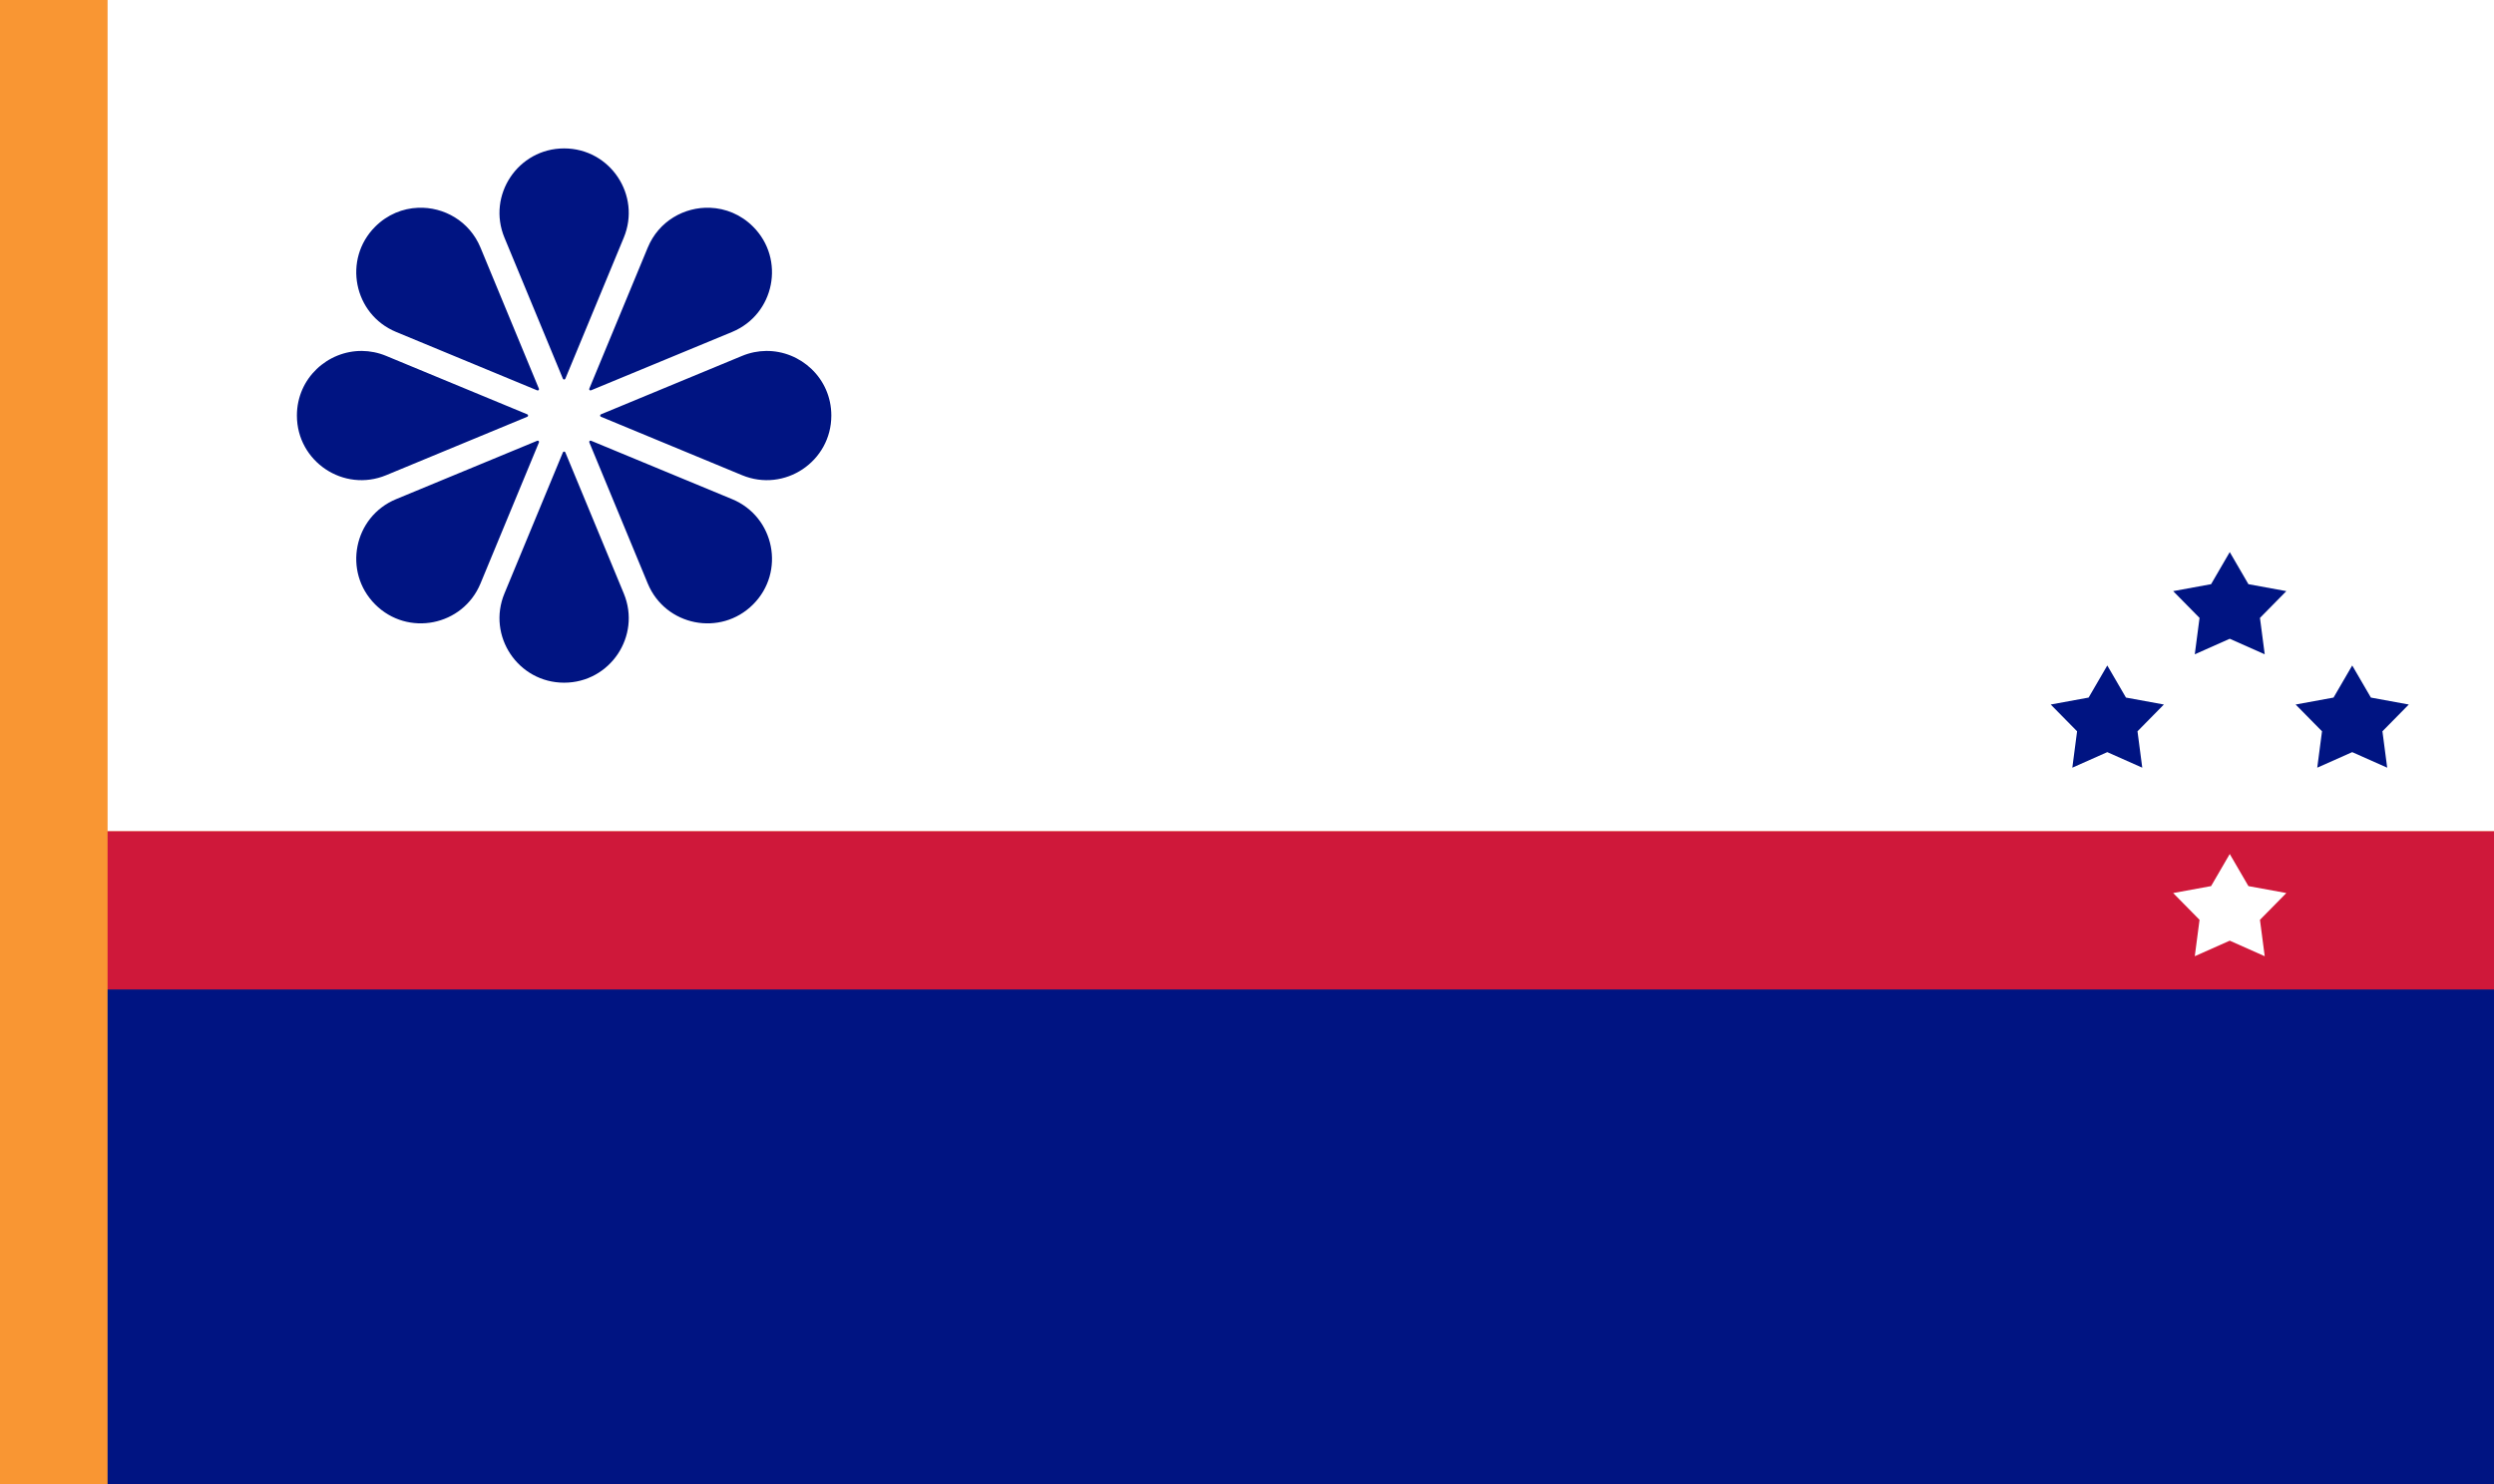 <?xml version="1.0" encoding="UTF-8"?>
<!-- Generated by Pixelmator Pro 3.5.6 -->
<svg width="1680" height="1000" viewBox="0 0 1680 1000" xmlns="http://www.w3.org/2000/svg">
    <rect x="0" y="0" width="1680" height="1000" fill="#808080" stroke="none"/>
    <g id="Group">
        <g id="g1">
            <path id="Path" fill="#f16f1e" stroke="none" d="M 72 1000 L 1680 1000 L 1680 0 L 72 0 L 72 1000 Z"/>
            <path id="Path-copy-2" fill="#001482" stroke="none" d="M 72 1000 L 1680 1000 L 1680 666.667 L 72 666.667 L 72 1000 Z"/>
            <path id="Path-copy-3" fill="#cf183a" stroke="none" d="M 72 666.667 L 1680 666.667 L 1680 560 L 72 560 L 72 666.667 Z"/>
            <path id="Path-copy-4" fill="#ffffff" stroke="none" d="M 72 560 L 1680 560 L 1680 0 L 72 0 L 72 560 Z"/>
            <path id="path1" fill="#f99633" stroke="none" d="M -0.342 1000 L 72.453 1000 L 72.453 0 L -0.342 0 L -0.342 1000 Z"/>
            <path id="Path-copy" fill="#001482" stroke="none" d="M 380 100 C 349.005 100 327.947 131.493 339.81 160.132 L 379.184 255.194 C 379.48 255.915 380.518 255.915 380.816 255.194 L 420.19 160.132 C 432.051 131.493 410.995 100 380 100 Z M 281.674 139.994 C 271.306 140.394 260.954 144.513 252.732 152.735 C 230.818 174.65 238.186 211.804 266.823 223.667 L 361.887 263.042 C 362.616 263.338 363.308 262.609 363.012 261.888 L 323.665 166.826 C 316.249 148.929 298.952 139.326 281.674 139.994 Z M 478.323 139.994 C 461.044 139.326 443.749 148.929 436.332 166.826 L 396.958 261.888 C 396.662 262.617 397.392 263.31 398.113 263.012 L 493.174 223.667 C 521.812 211.804 529.199 174.631 507.266 152.707 C 499.047 144.489 488.694 140.394 478.323 139.994 Z M 243.958 236.464 C 220.8 236.197 200 254.817 200 280 C 200 310.995 231.492 332.053 260.13 320.19 L 355.193 280.817 C 355.914 280.518 355.914 279.482 355.193 279.184 L 260.13 239.81 C 254.76 237.584 249.303 236.525 243.958 236.464 Z M 516.04 236.464 C 510.697 236.525 505.238 237.584 499.868 239.81 L 404.806 279.184 C 404.085 279.482 404.085 280.518 404.806 280.817 L 499.868 320.19 C 528.505 332.053 559.999 310.995 559.999 280 C 559.999 254.817 539.199 236.197 516.04 236.464 Z M 398.113 296.961 C 397.383 296.663 396.69 297.392 396.988 298.113 L 436.332 393.175 C 448.195 421.814 485.37 429.199 507.293 407.268 C 529.207 385.352 521.812 348.196 493.174 336.335 L 398.113 296.961 Z M 361.887 296.989 L 266.823 336.335 C 238.186 348.196 230.809 385.343 252.732 407.268 C 274.648 429.183 311.804 421.814 323.665 393.175 L 363.039 298.113 C 363.337 297.384 362.608 296.693 361.887 296.989 Z M 380 304.272 C 379.668 304.272 379.332 304.448 379.184 304.807 L 339.81 399.868 C 327.947 428.508 349.005 460 380 460 C 410.995 460 432.051 428.508 420.19 399.868 L 380.816 304.807 C 380.668 304.448 380.332 304.272 380 304.272 Z"/>
            <g id="Group-copy-9">
                <path id="Star-copy" fill="#001482" fill-rule="evenodd" stroke="none" d="M 1419.509 448.399 L 1406.932 470.028 L 1381.394 474.707 L 1399.16 492.753 L 1395.952 517.274 L 1419.509 506.799 L 1443.065 517.274 L 1439.858 492.753 L 1457.624 474.707 L 1432.085 470.028 Z"/>
                <path id="Star-copy-2" fill="#001482" fill-rule="evenodd" stroke="none" d="M 1584.491 448.399 L 1571.915 470.028 L 1546.376 474.707 L 1564.142 492.753 L 1560.935 517.274 L 1584.491 506.799 L 1608.048 517.274 L 1604.84 492.753 L 1622.606 474.707 L 1597.068 470.028 Z"/>
                <path id="Star-copy-3" fill="#ffffff" fill-rule="evenodd" stroke="none" d="M 1502 575.436 L 1489.424 597.064 L 1463.885 601.743 L 1481.651 619.79 L 1478.443 644.31 L 1502 633.835 L 1525.557 644.31 L 1522.349 619.79 L 1540.115 601.743 L 1514.576 597.064 Z"/>
                <path id="Star-copy-4" fill="#001482" fill-rule="evenodd" stroke="none" d="M 1502 372 L 1489.424 393.628 L 1463.885 398.308 L 1481.651 416.354 L 1478.443 440.874 L 1502 430.399 L 1525.557 440.874 L 1522.349 416.354 L 1540.115 398.308 L 1514.576 393.628 Z"/>
            </g>
        </g>
        <g id="Group-copy-10">
            <path id="path2" fill="#ffffff" fill-rule="evenodd" stroke="none" visibility="hidden" d="M 630.341 420.176 L 598.377 475.147 L 533.468 487.039 L 578.622 532.906 L 570.471 595.227 L 630.341 568.603 L 690.212 595.227 L 682.06 532.906 L 727.215 487.039 L 662.305 475.147 Z"/>
            <path id="path3" fill="#ffffff" fill-rule="evenodd" stroke="none" visibility="hidden" d="M 1049.659 420.176 L 1017.695 475.147 L 952.785 487.039 L 997.94 532.906 L 989.788 595.227 L 1049.659 568.603 L 1109.53 595.227 L 1101.377 532.906 L 1146.532 487.039 L 1081.623 475.147 Z"/>
            <path id="path4" fill="#cf183a" fill-rule="evenodd" stroke="none" visibility="hidden" d="M 840 717.05 L 808.036 772.021 L 743.127 783.914 L 788.281 829.78 L 780.129 892.101 L 840 865.477 L 899.871 892.101 L 891.719 829.78 L 936.873 783.914 L 871.964 772.021 Z"/>
            <path id="path5" fill="#001482" fill-rule="evenodd" stroke="none" visibility="hidden" d="M 840 110 L 808.036 164.971 L 743.127 176.863 L 788.281 222.73 L 780.129 285.05 L 840 258.427 L 899.871 285.05 L 891.719 222.73 L 936.873 176.863 L 871.964 164.971 Z"/>
        </g>
    </g>
</svg>
